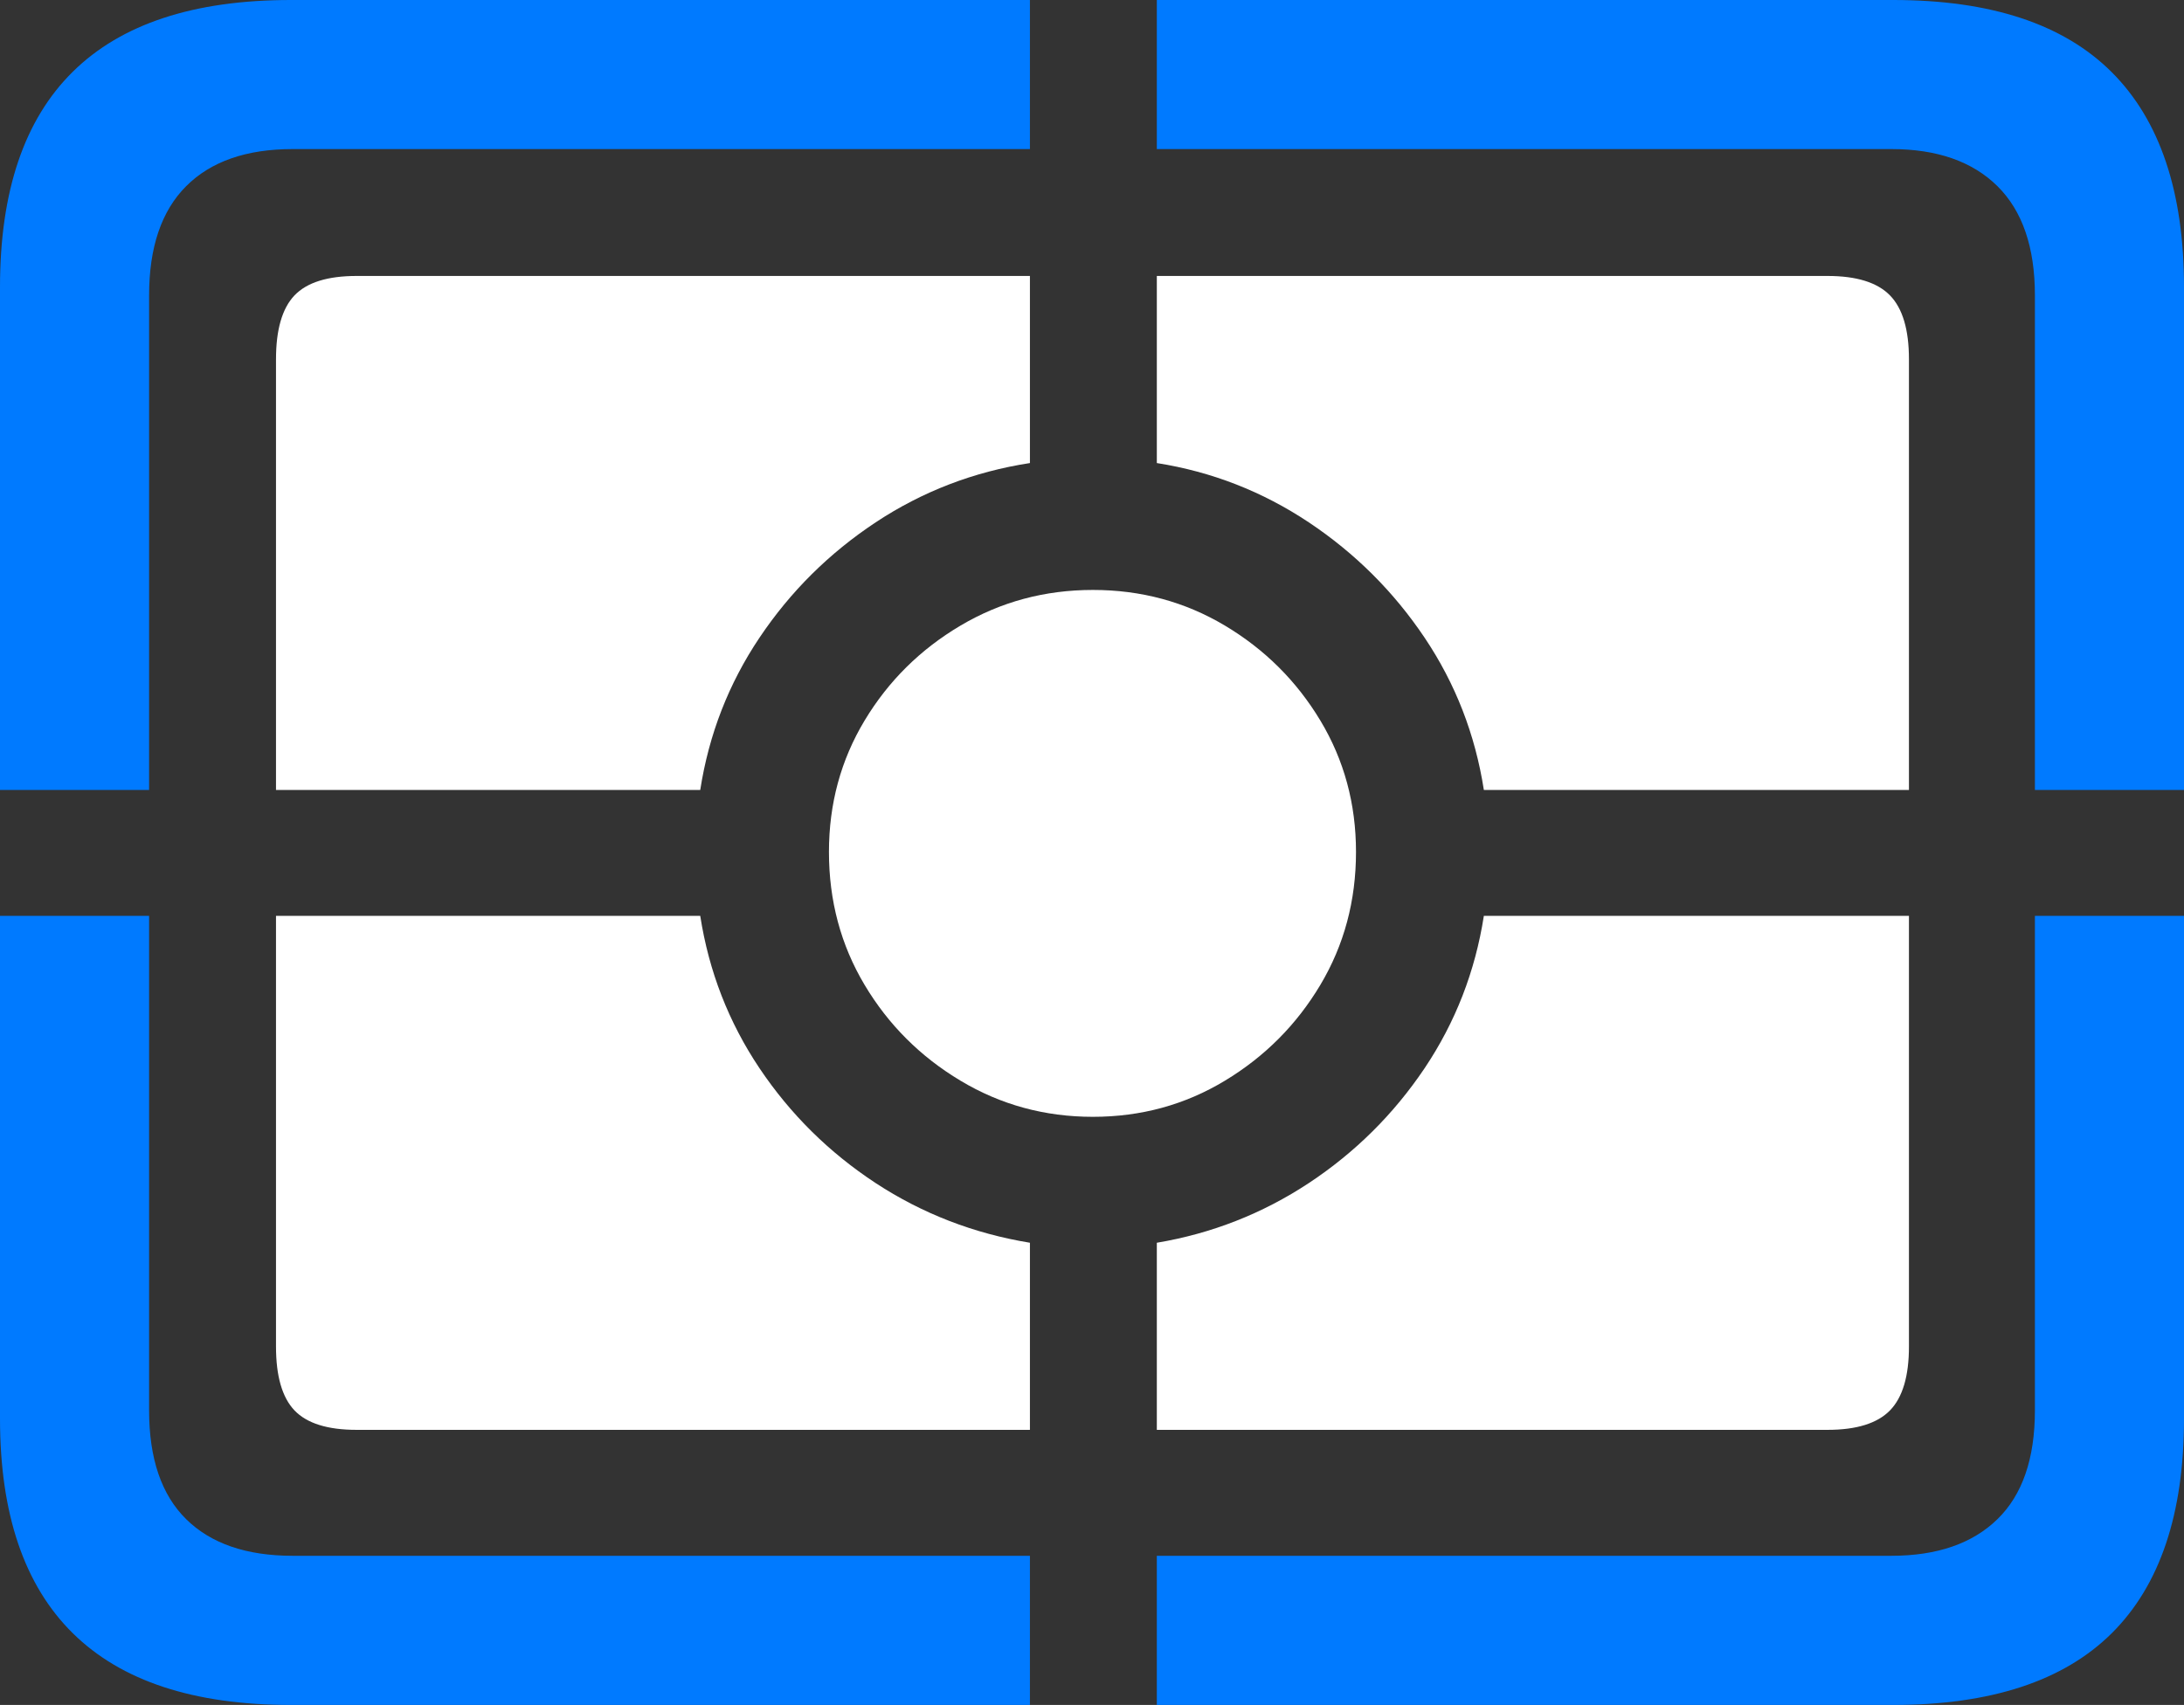 <?xml version="1.0" encoding="UTF-8"?>
<!--Generator: Apple Native CoreSVG 175.5-->
<!DOCTYPE svg
PUBLIC "-//W3C//DTD SVG 1.1//EN"
       "http://www.w3.org/Graphics/SVG/1.1/DTD/svg11.dtd">
<svg version="1.1" xmlns="http://www.w3.org/2000/svg" xmlns:xlink="http://www.w3.org/1999/xlink" width="23.027" height="17.979">
 <rect width="100%" height="100%" fill="#333333" stroke="none"/>
 <g>
  <rect height="17.979" opacity="0" width="23.027" x="0" y="0"/>
  <path d="M3.066 17.979L10.859 17.979L10.859 16.406L3.086 16.406Q2.354 16.406 1.963 16.02Q1.572 15.635 1.572 14.873L1.572 9.658L0 9.658L0 14.961Q0 16.465 0.767 17.222Q1.533 17.979 3.066 17.979ZM12.197 17.979L19.961 17.979Q21.504 17.979 22.266 17.222Q23.027 16.465 23.027 14.961L23.027 9.658L21.455 9.658L21.455 14.873Q21.455 15.635 21.06 16.02Q20.664 16.406 19.941 16.406L12.197 16.406ZM21.455 8.33L23.027 8.33L23.027 3.027Q23.027 1.523 22.266 0.762Q21.504 0 19.961 0L12.197 0L12.197 1.572L19.941 1.572Q20.664 1.572 21.06 1.963Q21.455 2.354 21.455 3.115ZM0 8.33L1.572 8.33L1.572 3.115Q1.572 2.354 1.963 1.963Q2.354 1.572 3.086 1.572L10.859 1.572L10.859 0L3.066 0Q1.533 0 0.767 0.757Q0 1.514 0 3.027Z" fill="#007aff"/>
  <path d="M3.76 2.91Q3.301 2.91 3.105 3.115Q2.91 3.32 2.91 3.789L2.91 8.33L7.383 8.33Q7.52 7.451 8.008 6.724Q8.496 5.996 9.233 5.508Q9.971 5.02 10.859 4.883L10.859 2.91ZM19.268 2.91L12.197 2.91L12.197 4.883Q13.066 5.02 13.799 5.508Q14.531 5.996 15.02 6.724Q15.508 7.451 15.645 8.33L20.127 8.33L20.127 3.789Q20.127 3.32 19.927 3.115Q19.727 2.91 19.268 2.91ZM3.76 15.078L10.859 15.078L10.859 13.105Q9.971 12.959 9.233 12.476Q8.496 11.992 8.008 11.265Q7.52 10.537 7.383 9.658L2.91 9.658L2.91 14.199Q2.91 14.668 3.105 14.873Q3.301 15.078 3.76 15.078ZM19.268 15.078Q19.727 15.078 19.927 14.873Q20.127 14.668 20.127 14.199L20.127 9.658L15.645 9.658Q15.508 10.537 15.02 11.265Q14.531 11.992 13.799 12.476Q13.066 12.959 12.197 13.105L12.197 15.078Z" fill="#ffffff"/>
  <path d="M11.523 11.777Q12.285 11.777 12.915 11.396Q13.545 11.016 13.921 10.386Q14.297 9.756 14.297 8.984Q14.297 8.223 13.921 7.598Q13.545 6.973 12.915 6.597Q12.285 6.221 11.523 6.221Q10.762 6.221 10.127 6.597Q9.492 6.973 9.116 7.598Q8.74 8.223 8.74 8.984Q8.74 9.756 9.116 10.386Q9.492 11.016 10.127 11.396Q10.762 11.777 11.523 11.777Z" fill="#ffffff"/>
 </g>
</svg>
